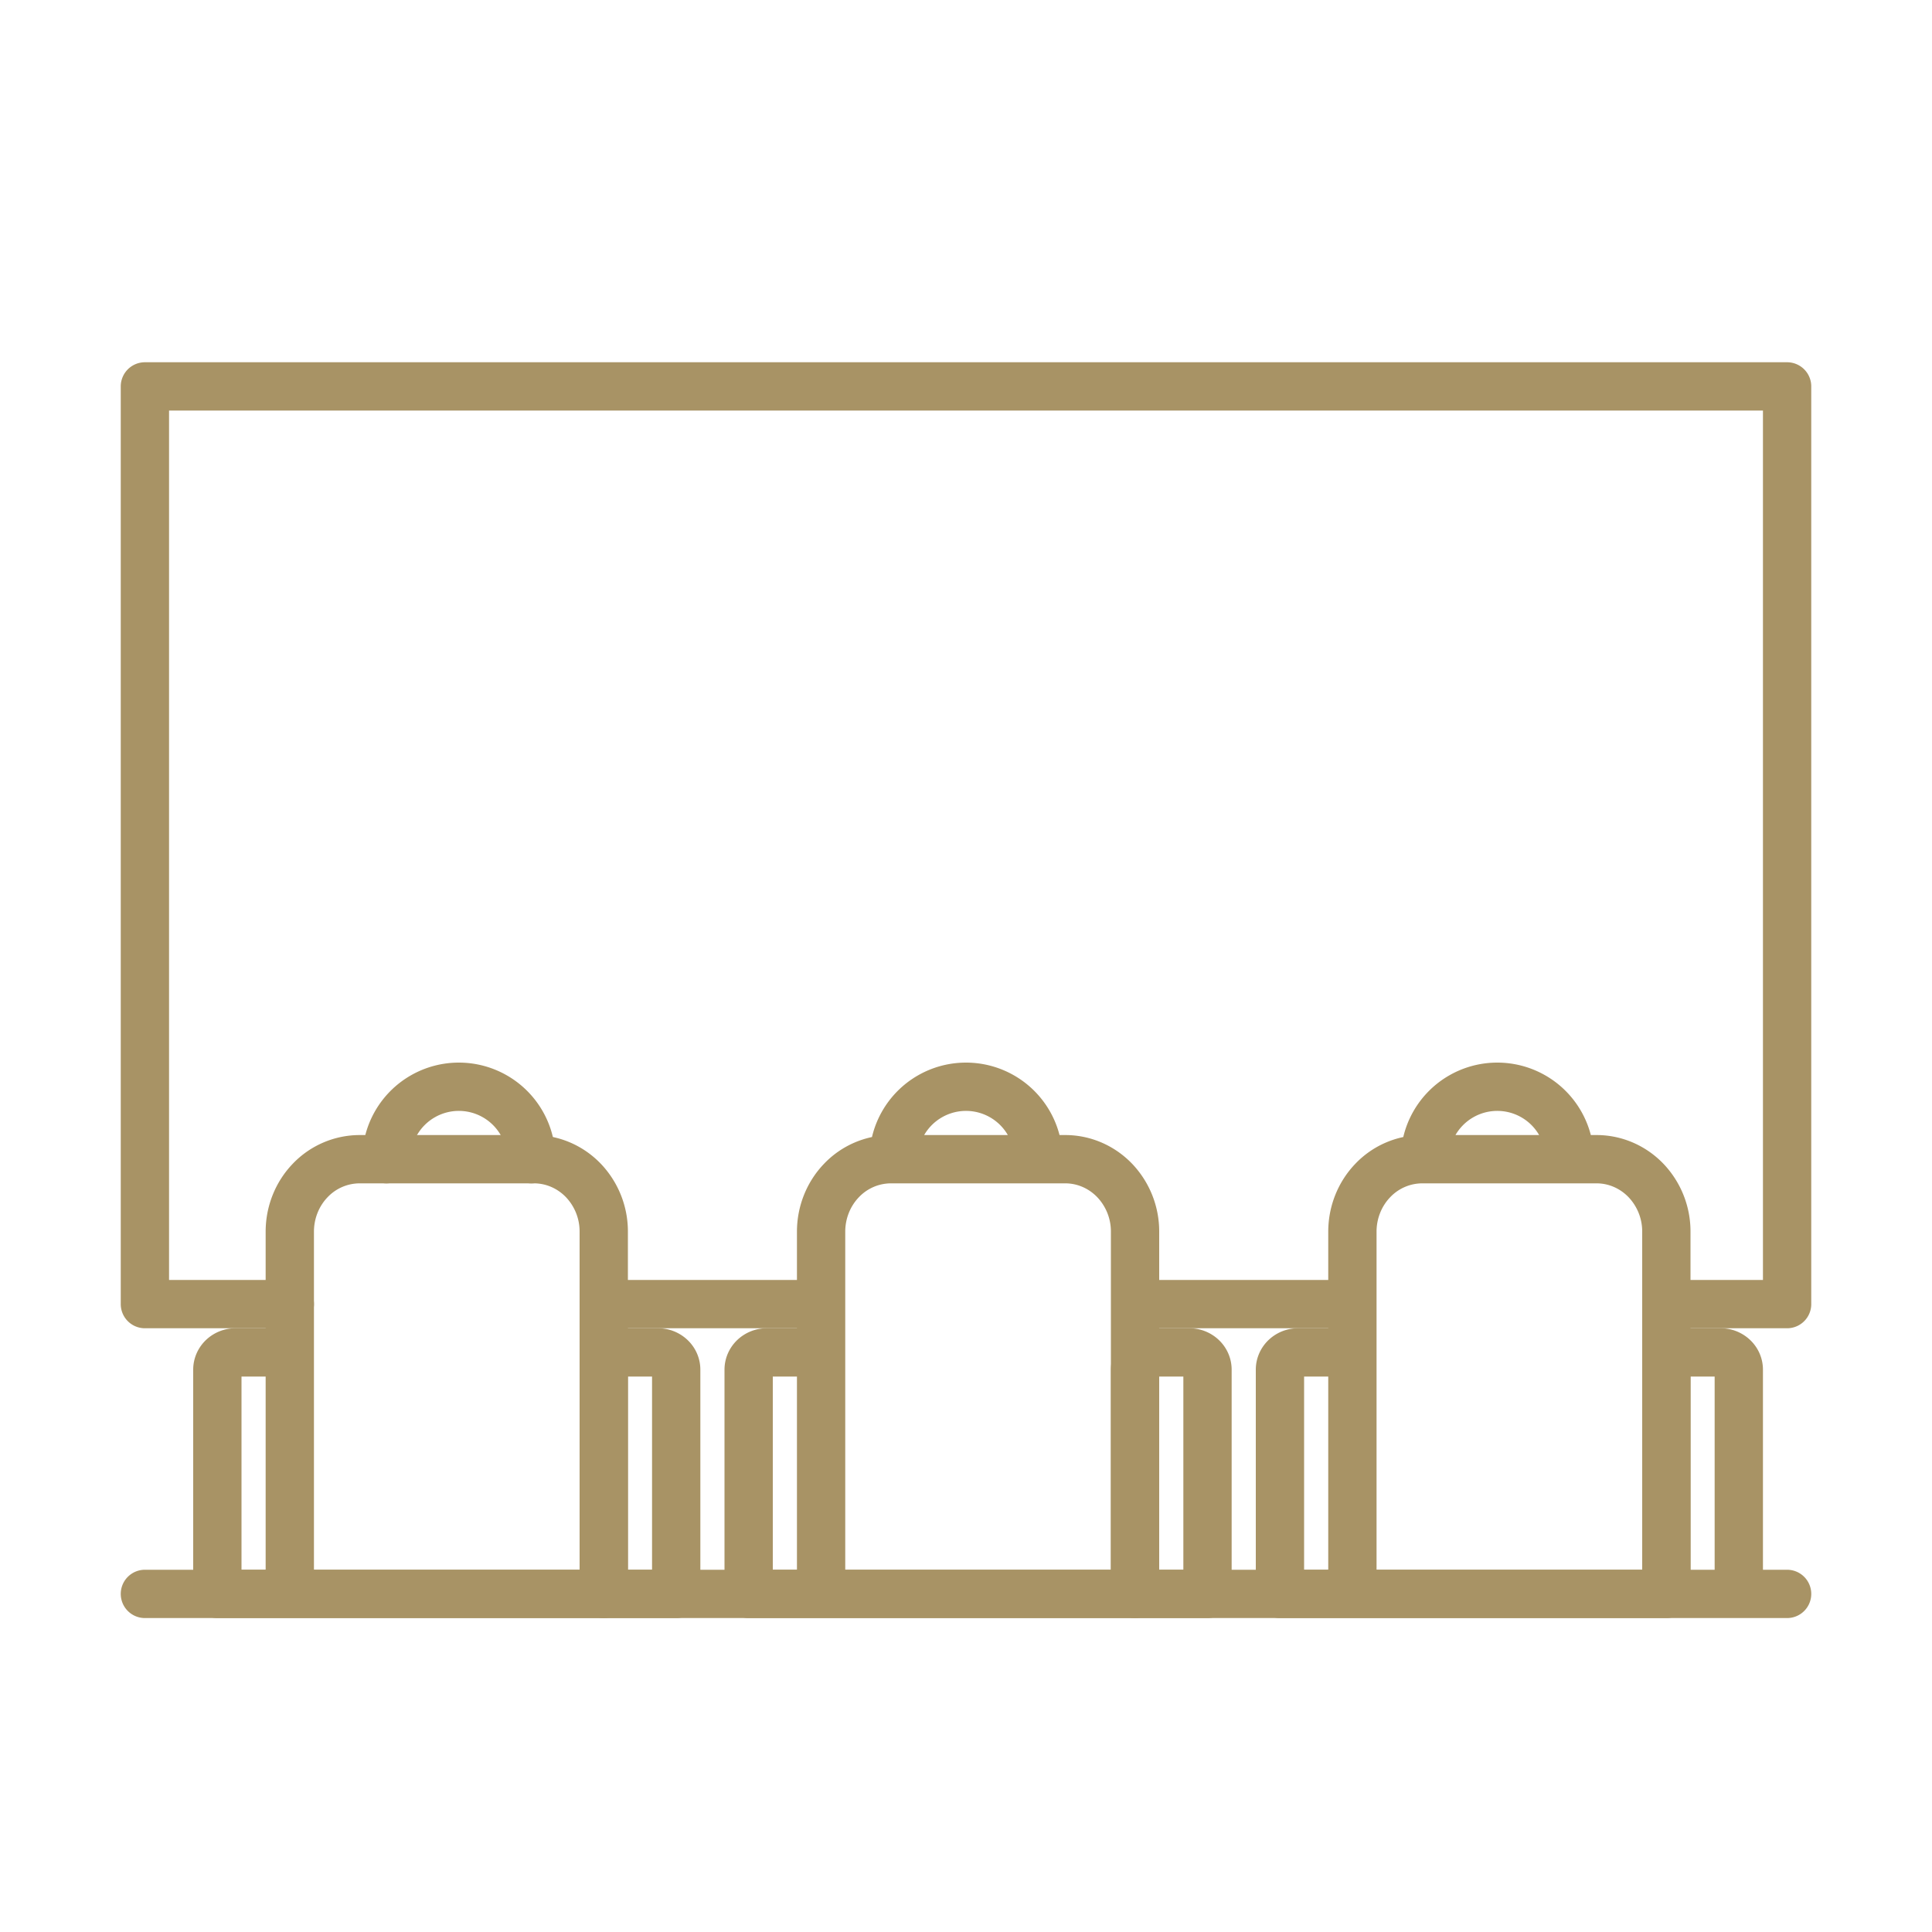 <svg width="80" height="80" fill="none" xmlns="http://www.w3.org/2000/svg"><path d="M12 54H6V16h68v38h-5m-47-6a3 3 0 10-6 0" stroke="#A89365" stroke-width="2" stroke-linecap="round" stroke-linejoin="round"/><path d="M12 51c0-.796.304-1.559.846-2.121A2.836 2.836 0 0114.89 48h7.222c.766 0 1.501.316 2.043.879A3.06 3.06 0 0125 51v15H12V51zm-3 5.714c0-.19.079-.37.22-.505A.77.77 0 019.75 56h1.5a.77.77 0 01.53.21c.141.133.22.315.22.504V66H9v-9.286z" stroke="#A89365" stroke-width="2" stroke-linecap="round" stroke-linejoin="round"/><path d="M25 56.714c0-.19.079-.37.22-.505a.77.77 0 01.53-.209h1.5a.77.77 0 01.53.21c.141.133.22.315.22.504V66h-3v-9.286zM43 48a3 3 0 10-6 0m-3 3c0-.796.304-1.559.846-2.121A2.836 2.836 0 0136.89 48h7.222c.766 0 1.501.316 2.043.879A3.06 3.06 0 0147 51v15H34V51zm-3 5.714c0-.19.079-.37.22-.505a.77.77 0 01.53-.209h1.5a.77.77 0 01.53.21c.141.133.22.315.22.504V66h-3v-9.286z" stroke="#A89365" stroke-width="2" stroke-linecap="round" stroke-linejoin="round"/><path d="M47 56.714c0-.19.079-.37.22-.505a.77.77 0 01.53-.209h1.5a.77.77 0 01.53.21c.141.133.22.315.22.504V66h-3v-9.286zM65 48a3 3 0 10-6 0m-3 3c0-.796.304-1.559.846-2.121A2.836 2.836 0 0158.89 48h7.222c.766 0 1.501.316 2.043.879A3.06 3.06 0 0169 51v15H56V51zm-3 5.714c0-.19.079-.37.22-.505a.77.77 0 01.53-.209h1.5a.77.77 0 01.53.21c.141.133.22.315.22.504V66h-3v-9.286z" stroke="#A89365" stroke-width="2" stroke-linecap="round" stroke-linejoin="round"/><path d="M69 56.714c0-.19.079-.37.22-.505a.77.77 0 01.53-.209h1.5a.77.77 0 01.53.21c.141.133.22.315.22.504V66h-3v-9.286zM6 66h68M26 54h7m15 0h7" stroke="#A89365" stroke-width="2" stroke-linecap="round" stroke-linejoin="round"/></svg>